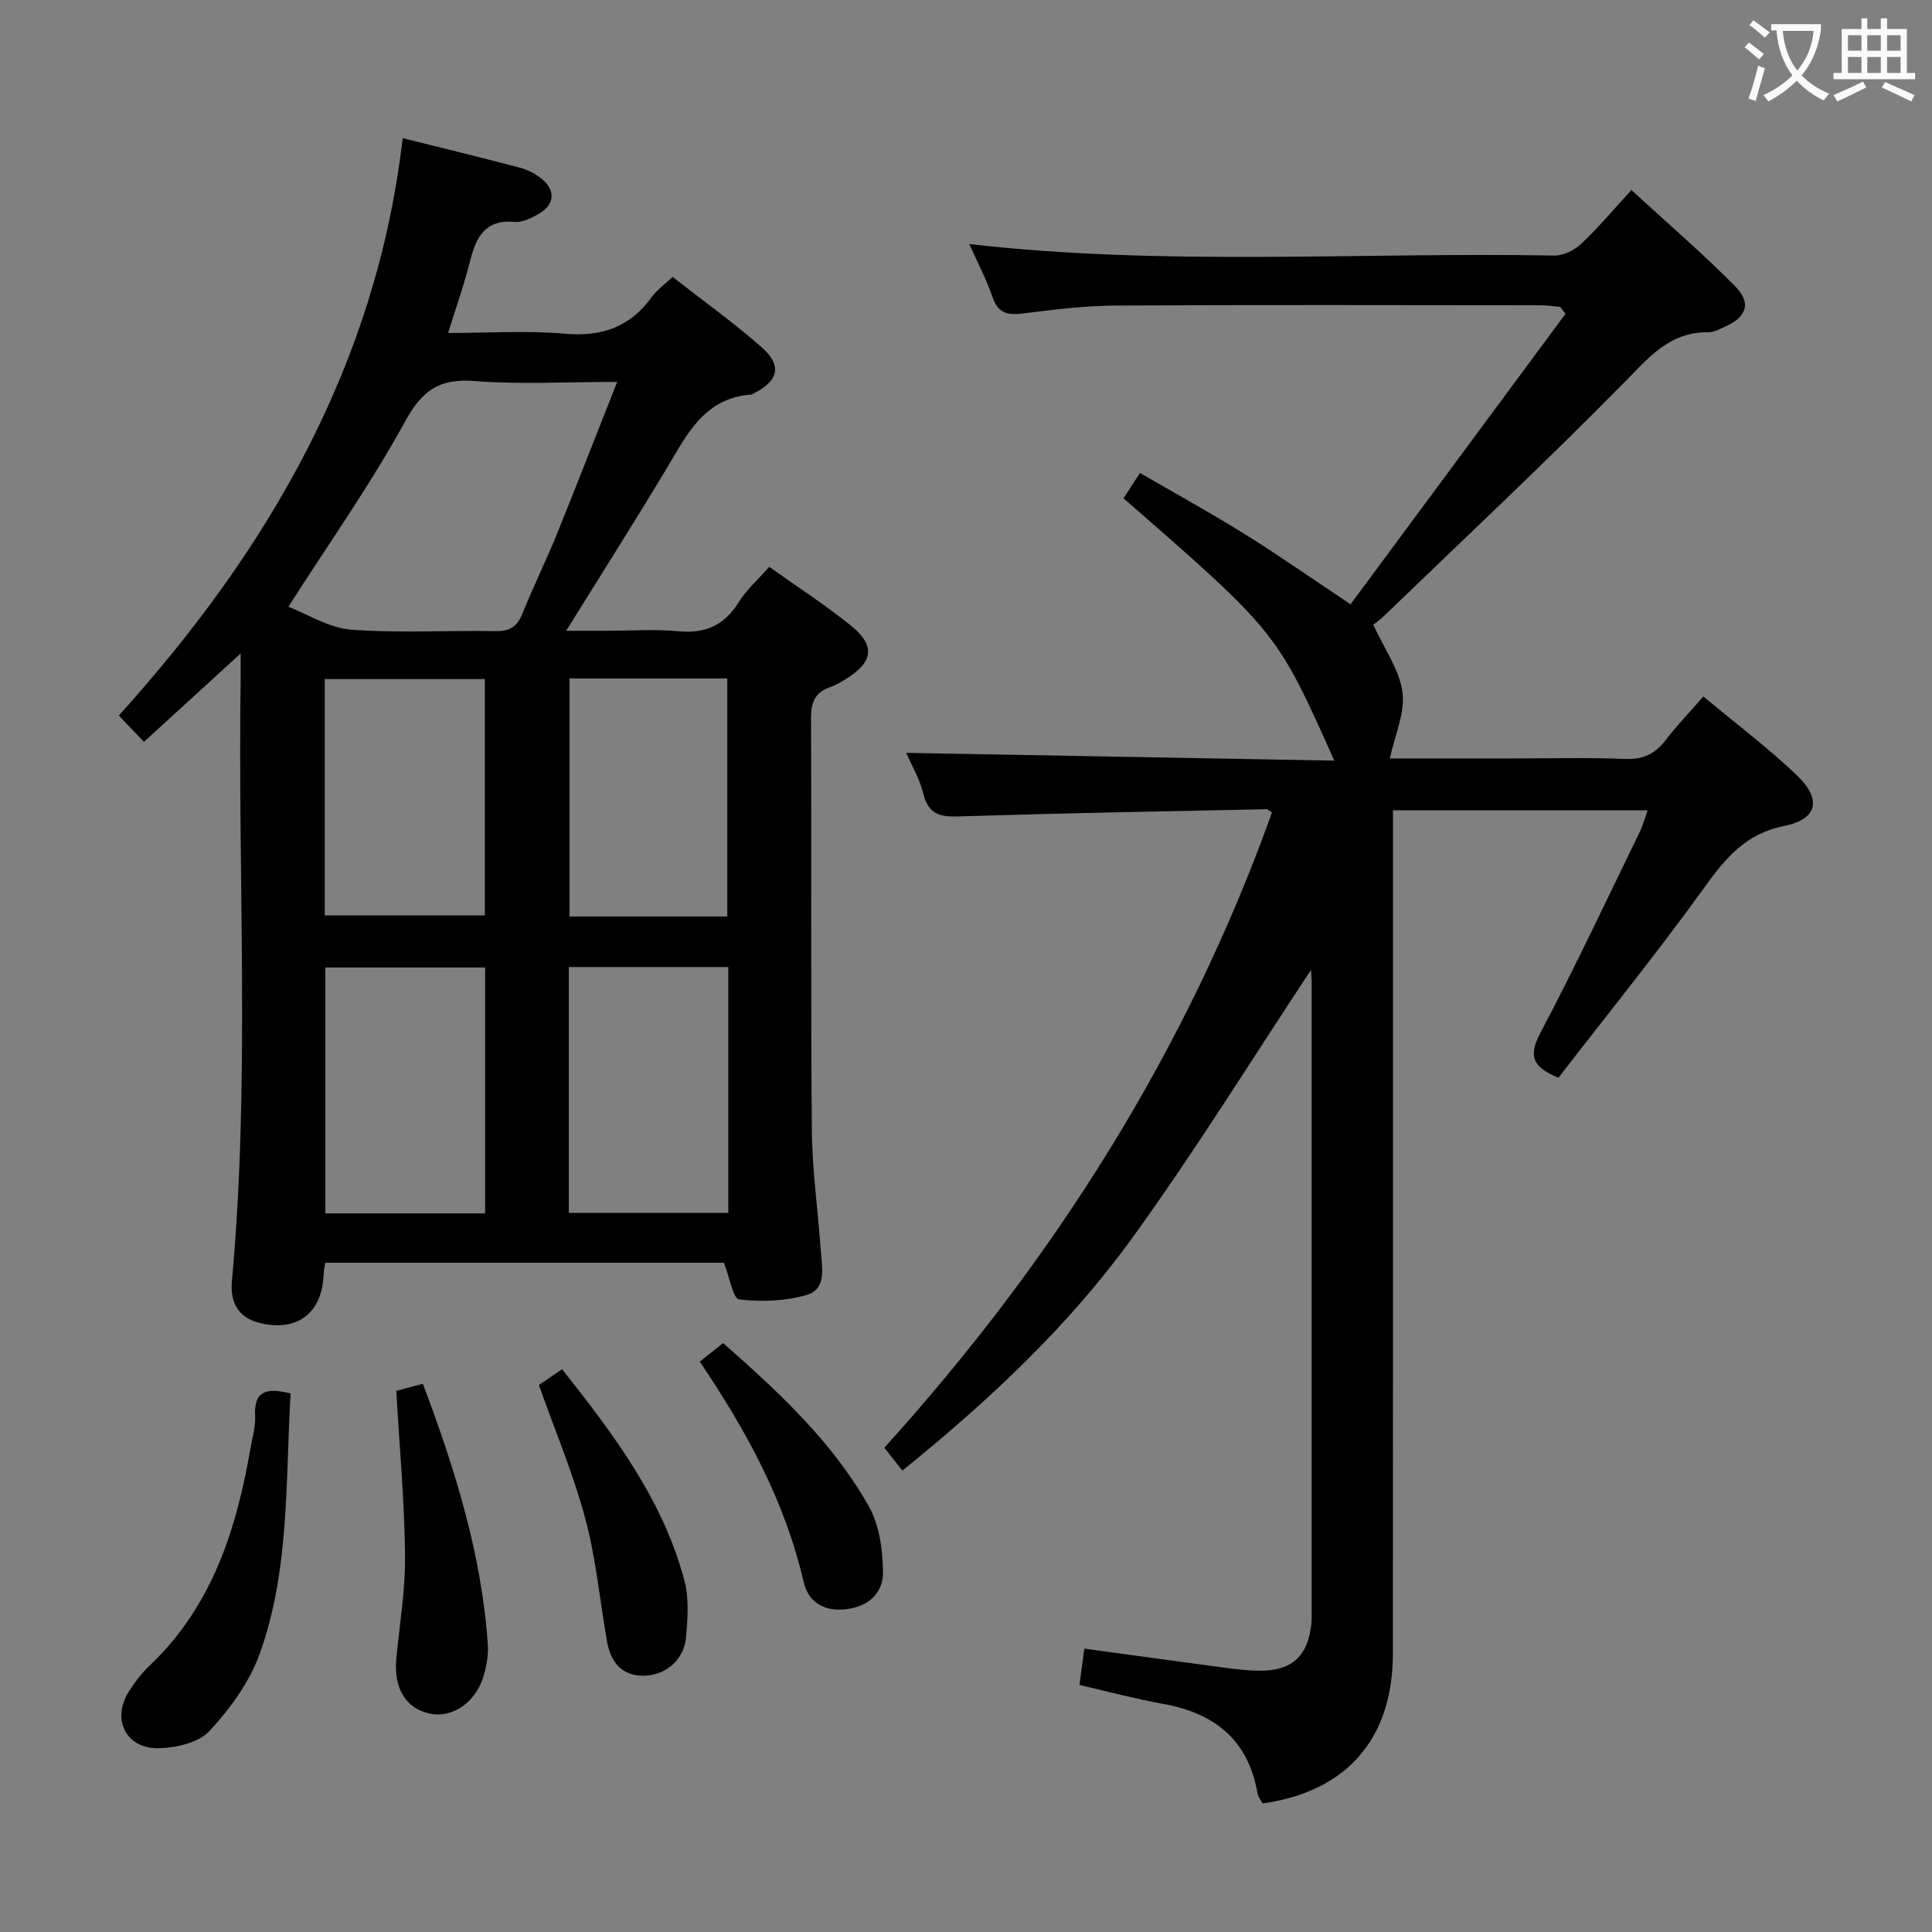 <svg enable-background="new 0 0 400 400" viewBox="0 0 400 400" xmlns="http://www.w3.org/2000/svg"><rect x="0" y="0" width="400" height="400" fill="#808080" stroke="none"/><g fill="#010000"><path d="m186.83 304.47c-1.3-1.64-2.31-2.92-3.74-4.73 35.06-38.76 62.57-82.12 80.26-131.52-.35-.21-.76-.69-1.17-.68-20.79.43-41.58.8-62.36 1.45-4.07.13-7.42.46-8.66-4.66-.76-3.15-2.5-6.06-3.54-8.46 29.52.54 58.92 1.07 88.63 1.61-11.88-26.62-11.88-26.62-43.64-54.31.99-1.53 2.03-3.13 3.41-5.25 7.4 4.3 14.64 8.27 21.64 12.63 7.04 4.39 13.85 9.16 21.96 14.56 14.75-19.93 29.63-40.04 44.51-60.15-.37-.48-.74-.96-1.11-1.43-1.38-.12-2.76-.33-4.14-.33-29.33-.02-58.66-.11-87.98.06-6.29.04-12.6.82-18.86 1.61-3.18.4-5.32.21-6.53-3.31-1.27-3.72-3.14-7.24-4.83-11.03 40.59 4.64 80.89 1.65 121.12 2.38 1.86.03 4.15-1.09 5.55-2.41 3.5-3.29 6.6-7 10.42-11.15 7.74 7.11 14.9 13.25 21.49 19.94 3.45 3.5 2.33 6.42-2.25 8.41-1.06.46-2.19 1.11-3.28 1.09-8.03-.12-12.33 5.19-17.46 10.41-16.21 16.48-33.1 32.29-49.74 48.34-.83.8-1.78 1.47-2.2 1.81 2.29 5.02 5.43 9.33 6.04 13.98.56 4.27-1.59 8.9-2.62 13.7h25.19c7.83 0 15.67-.23 23.49.1 3.76.16 6.25-1.04 8.45-3.92 2.31-3.02 4.96-5.77 7.78-9.01 6.61 5.51 13.27 10.52 19.27 16.22 5.31 5.06 4.45 9.18-2.58 10.6-7.97 1.61-12.07 6.61-16.45 12.68-9.71 13.48-20.18 26.41-30.24 39.44-5.49-2.24-6.23-4.57-3.73-9.31 7.22-13.66 13.77-27.67 20.55-41.55.63-1.29 1-2.7 1.65-4.51-17.71 0-34.9 0-52.73 0v6.63c0 55.99.03 111.98-.02 167.97-.01 17.63-9.56 28.58-26.99 31.01-.33-.64-.9-1.32-1.03-2.07-1.89-11-8.8-16.58-19.41-18.51-5.7-1.03-11.31-2.53-17.46-3.94.33-2.49.65-4.87 1.01-7.53 10 1.37 19.64 2.7 29.28 3.98 2.3.31 4.63.59 6.95.6 6.78.03 10.08-3.02 10.78-9.78.08-.83.06-1.66.06-2.5 0-43.32 0-86.65 0-129.97 0-1.12-.11-2.24-.14-2.85-12.18 18.39-23.91 37.39-36.96 55.43-13.2 18.26-29.64 33.67-47.64 48.23z"/><path d="m159.26 117.35c5.91 4.21 11.64 7.92 16.92 12.18 5.07 4.09 4.62 7.51-.84 10.92-1.12.7-2.29 1.41-3.53 1.84-3.18 1.11-3.91 3.24-3.9 6.51.14 28.32-.07 56.64.17 84.95.07 8.45 1.27 16.88 1.87 25.33.24 3.44 1.24 7.86-3.03 9.06-4.41 1.24-9.34 1.45-13.89.88-1.27-.16-2-4.66-3.14-7.58-27.06 0-54.64 0-82.55 0-.12.85-.3 1.62-.33 2.39-.29 7.99-5.44 11.99-13.25 10.07-4.42-1.08-6.15-4.26-5.75-8.61 3.79-41.38 1.21-82.85 1.81-124.27.02-1.47 0-2.94 0-5.72-7.16 6.54-13.51 12.35-20.02 18.3-1.88-1.98-3.35-3.52-5.2-5.46 30.92-34.21 53.33-72.61 58.77-119.54 8.85 2.21 16.56 4.08 24.22 6.11 1.56.41 3.15 1.19 4.42 2.19 3.18 2.51 2.86 5.59-.73 7.53-1.43.77-3.16 1.65-4.66 1.51-6.02-.57-8.01 2.97-9.25 7.95-1.2 4.8-2.87 9.49-4.59 15.05 8.39 0 16.32-.54 24.15.15 7.68.69 13.54-1.39 18.04-7.63 1.03-1.43 2.57-2.51 4.28-4.13 6.3 4.93 12.65 9.46 18.47 14.59 4.29 3.78 3.45 6.98-1.72 9.55-.15.07-.29.2-.45.22-9.85.71-13.41 8.45-17.69 15.57-6.5 10.81-13.27 21.47-20.64 33.34h8.27c5 0 10.03-.37 14.98.1 5.6.53 9.52-1.26 12.48-6.04 1.55-2.51 3.87-4.53 6.31-7.31zm-31.48-38.28c-10.65 0-20.18.56-29.61-.18-7.35-.58-10.84 2.04-14.37 8.49-7.07 12.92-15.64 25.01-24.1 38.24 3.92 1.5 8.35 4.38 12.98 4.74 9.94.77 19.98.12 29.97.31 3 .06 4.48-1.03 5.56-3.73 2.23-5.55 4.88-10.93 7.13-16.47 4.1-10.13 8.05-20.31 12.44-31.4zm-27.34 172.15c0-17.23 0-34.1 0-50.91-11.29 0-22.19 0-33.08 0v50.91zm50.35-51.01c-11.25 0-22.01 0-33.02 0v50.9h33.02c0-17.1 0-33.73 0-50.9zm-83.56-10.69h33.15c0-16.64 0-32.86 0-48.93-11.35 0-22.25 0-33.15 0zm83.35.23c0-16.74 0-32.95 0-49.29-11.09 0-21.82 0-32.68 0v49.29z"/><path d="m60.17 288.5c-1.09 18.15-.15 36.56-6.43 53.97-2.11 5.85-6.13 11.33-10.39 15.94-2.22 2.4-6.84 3.45-10.42 3.54-6.83.18-9.89-5.96-6.27-11.7 1.23-1.95 2.67-3.85 4.34-5.43 12.97-12.31 17.99-28.26 20.9-45.2.36-2.12 1.04-4.27.92-6.37-.32-5.51 2.6-5.93 7.35-4.75z"/><path d="m82.05 287.97c1.15-.31 3.17-.85 5.5-1.48 6.68 17.71 12.18 35.36 13.45 54.06.14 2.1-.26 4.32-.85 6.36-1.59 5.51-6.43 8.85-11.07 7.89-5.09-1.05-7.63-5.28-7.02-11.49.69-7.1 1.88-14.22 1.8-21.33-.11-11.02-1.13-22.05-1.81-34.01z"/><path d="m111.57 286.75c1.49-1.01 2.96-2.02 4.8-3.27 10.67 13.47 20.83 26.94 25.31 43.65 1 3.73.7 7.94.35 11.88-.42 4.64-4.23 7.91-8.81 7.93-4.61.01-6.81-2.95-7.55-7.13-1.49-8.46-2.26-17.1-4.48-25.36-2.47-9.24-6.23-18.13-9.62-27.7z"/><path d="m144.88 281.91c1.84-1.46 3.24-2.57 4.84-3.84 11.55 10.17 22.65 20.47 30.15 33.78 2.21 3.92 2.92 9.11 2.94 13.73.03 4.26-3.04 7.1-7.74 7.6-4.55.48-7.71-1.48-8.69-5.68-3.84-16.6-11.79-31.22-21.5-45.59z"/></g><path d="m362.1 8.8c1.1.8 2.1 1.6 3.1 2.4l-1 1.1c-1.3-1.1-2.3-2-3-2.5zm1.9 4.8c.5.2.9.4 1.4.5-.6 2.3-1.3 4.5-1.9 6.8l-1.5-.5c.8-2.1 1.4-4.3 2-6.8zm-1-9.4c1.3.9 2.4 1.8 3.4 2.5l-1 1.1c-1.4-1.2-2.4-2.1-3.2-2.6zm3.7 2.2v-1.4h10.3v1.2c-.5 3.6-1.8 6.8-4 9.4 1.5 1.6 3.4 2.8 5.7 3.8-.3.4-.7.8-1.1 1.4-2.3-1.1-4.1-2.5-5.6-4.1-1.6 1.6-3.6 3.1-5.9 4.3-.3-.5-.7-.9-1-1.3 2.4-1.1 4.4-2.5 6-4.1-1.9-2.5-3-5.6-3.3-9.3h-1.1zm8.8 0h-6.4c.3 3.3 1.3 6 3 8.2 2-2.3 3.1-5.1 3.4-8.2z" fill="#fbfafa"/><path d="m385.3 3.8h1.3v2.2h2.8v-2.2h1.3v2.2h4.1v9.1h1.7v1.3h-16.9v-1.3h1.7v-9.1h4.1v-2.2zm.4 13.1.7 1.2c-1.8.9-3.8 1.9-6 2.9-.2-.4-.5-.8-.8-1.3 2.3-1 4.3-1.9 6.1-2.8zm-3.1-6.4h2.8v-3.2h-2.8zm0 4.6h2.8v-3.3h-2.8zm4-4.6h2.8v-3.2h-2.8zm0 4.6h2.8v-3.3h-2.8zm3.7 1.9c2.1.9 4.1 1.8 6.1 2.7l-.7 1.3c-2.2-1.1-4.2-2-6.1-2.9zm3.2-9.7h-2.8v3.2h2.8zm-2.8 7.8h2.8v-3.3h-2.8z" fill="#fbfafa"/></svg>